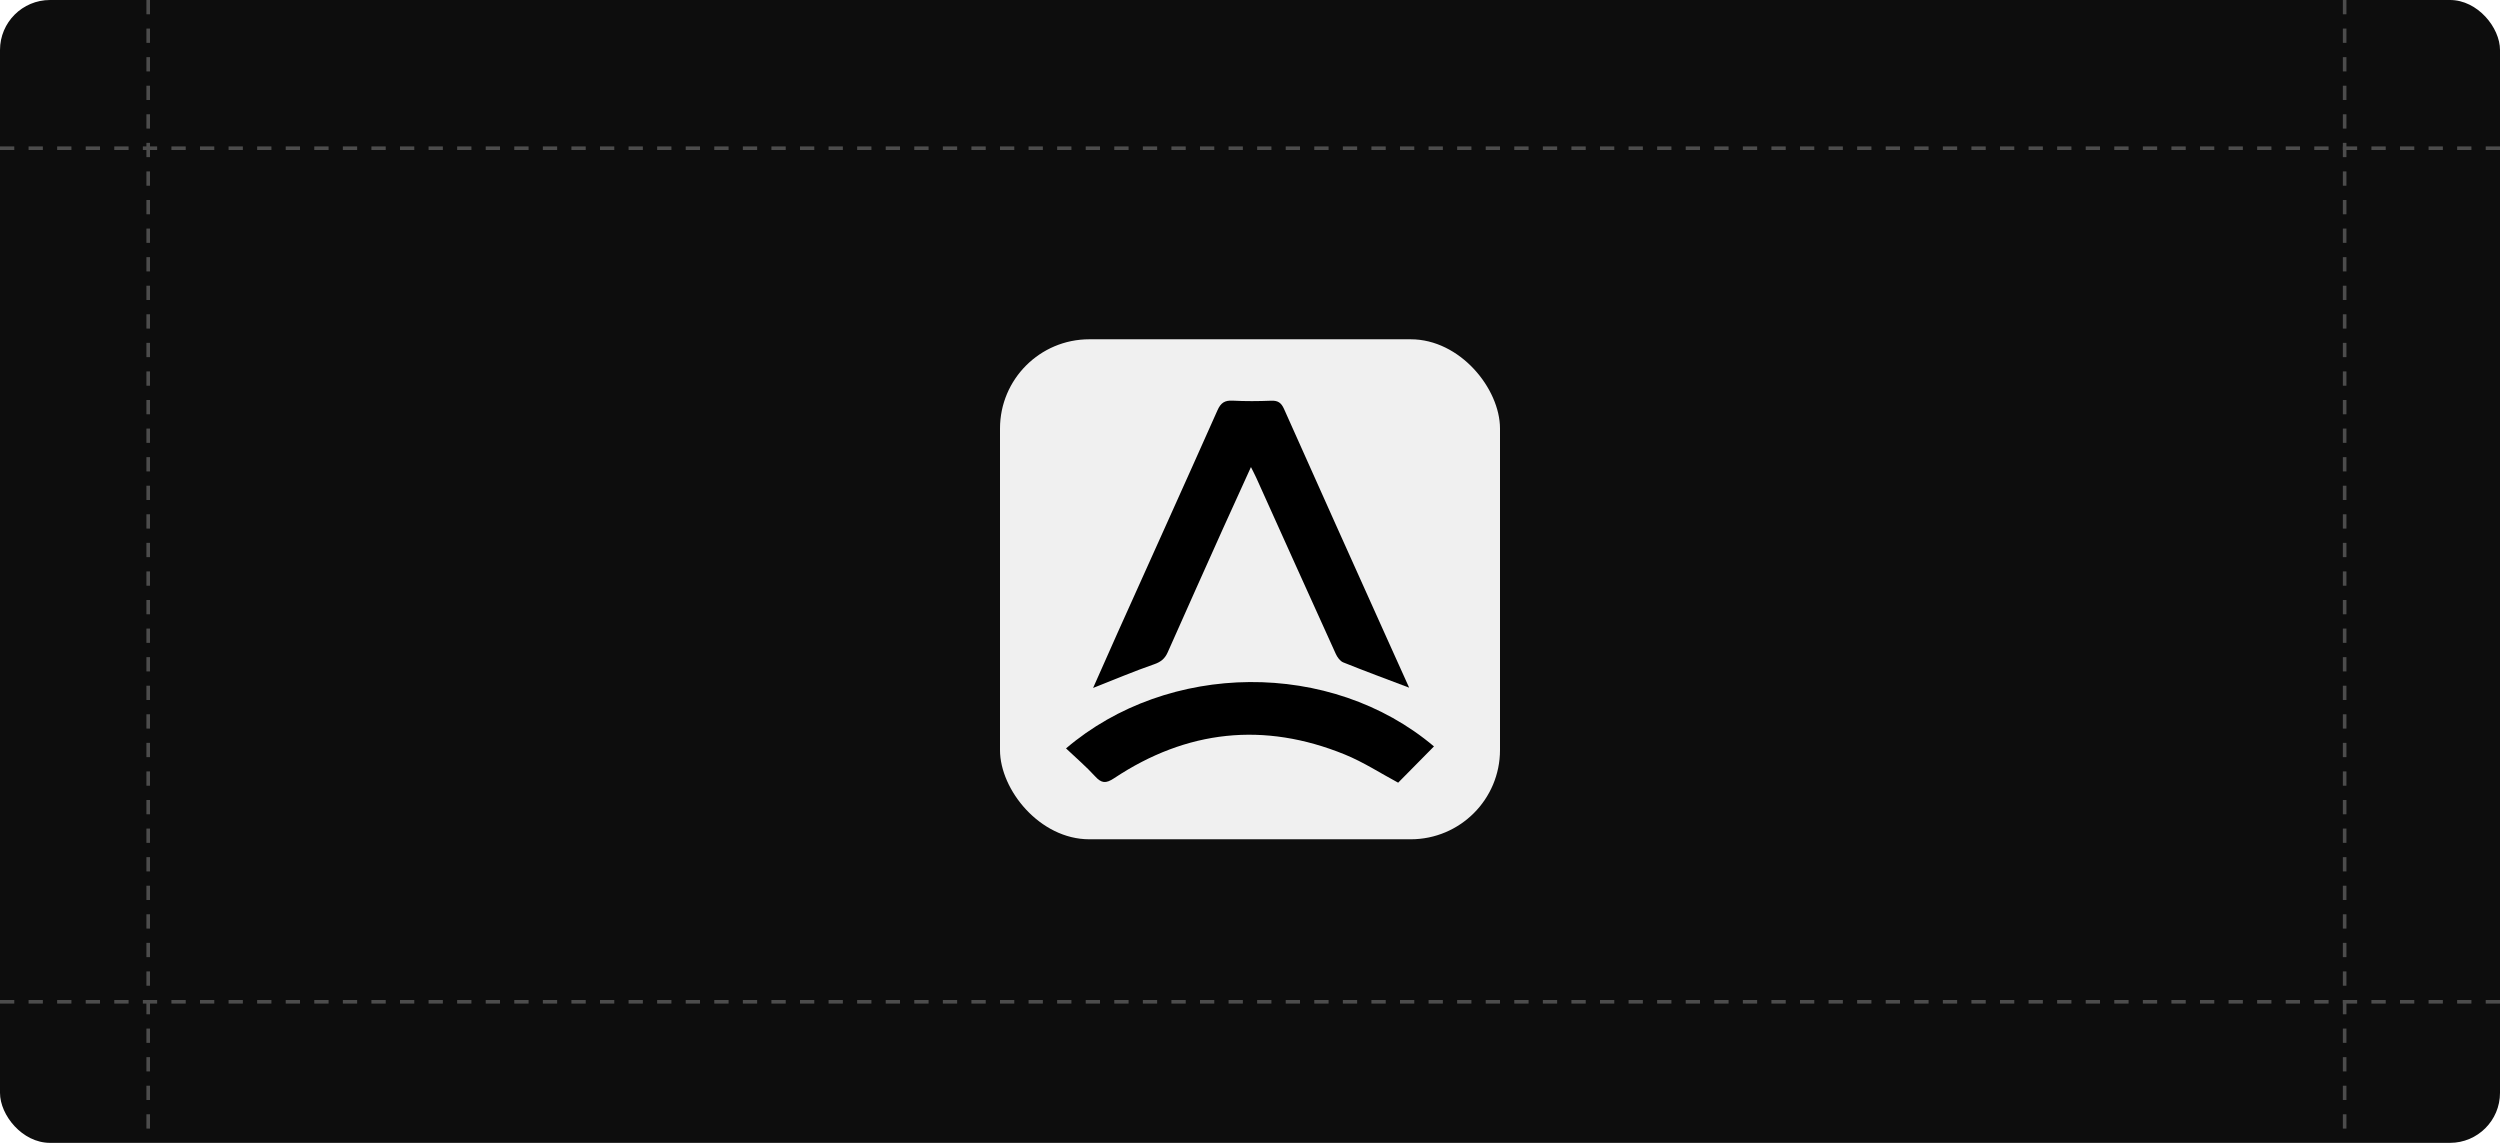 <svg width="700" height="320" viewBox="0 0 700 320" fill="none" xmlns="http://www.w3.org/2000/svg">
<rect width="700" height="320" rx="14" fill="#0D0D0D"/>
<g filter="url(#filter0_d_661_57)">
<rect x="280" y="90" width="140" height="140" rx="25" fill="#F0F0F0"/>
<g clip-path="url(#clip0_661_57)">
<path d="M394.565 187.548C388.234 185.146 382.131 182.898 376.107 180.468C375.221 180.111 374.436 179.009 374.01 178.067C366.554 161.648 359.155 145.202 351.745 128.76C351.375 127.943 350.949 127.154 350.267 125.774C347.494 131.877 344.954 137.412 342.453 142.97C337.27 154.518 332.093 166.065 326.962 177.635C326.183 179.39 325.098 180.321 323.188 180.985C317.506 182.949 311.959 185.311 306.066 187.627C308.379 182.416 310.635 177.283 312.931 172.168C322.256 151.412 331.639 130.679 340.89 109.884C341.811 107.811 342.908 107.062 345.136 107.181C348.721 107.369 352.33 107.34 355.922 107.198C357.814 107.125 358.746 107.755 359.53 109.515C369.14 131.077 378.835 152.605 388.513 174.133C390.519 178.595 392.536 183.057 394.565 187.553V187.548Z" fill="black"/>
<path d="M298.491 204.551C327.07 180.162 372.618 179.594 401.51 203.995C398.111 207.435 394.707 210.887 391.485 214.151C386.535 211.505 381.745 208.372 376.533 206.254C353.91 197.046 332.292 199.396 311.982 212.885C309.64 214.441 308.436 214.355 306.623 212.368C304.151 209.655 301.332 207.253 298.491 204.557V204.551Z" fill="black"/>
</g>
</g>
<line y1="280.5" x2="700" y2="280.5" stroke="#4C4C4C" stroke-dasharray="4 4"/>
<line y1="41.5" x2="700" y2="41.5" stroke="#4C4C4C" stroke-dasharray="4 4"/>
<line x1="656.5" y1="2.18557e-08" x2="656.5" y2="320" stroke="#4C4C4C" stroke-dasharray="4 4"/>
<line x1="41.5" y1="2.18557e-08" x2="41.5" y2="320" stroke="#4C4C4C" stroke-dasharray="4 4"/>
<defs>
<filter id="filter0_d_661_57" x="268.9" y="83.9" width="162.2" height="162.2" filterUnits="userSpaceOnUse" color-interpolation-filters="sRGB">
<feFlood flood-opacity="0" result="BackgroundImageFix"/>
<feColorMatrix in="SourceAlpha" type="matrix" values="0 0 0 0 0 0 0 0 0 0 0 0 0 0 0 0 0 0 127 0" result="hardAlpha"/>
<feOffset dy="5"/>
<feGaussianBlur stdDeviation="5.55"/>
<feComposite in2="hardAlpha" operator="out"/>
<feColorMatrix type="matrix" values="0 0 0 0 0 0 0 0 0 0 0 0 0 0 0 0 0 0 0.25 0"/>
<feBlend mode="normal" in2="BackgroundImageFix" result="effect1_dropShadow_661_57"/>
<feBlend mode="normal" in="SourceGraphic" in2="effect1_dropShadow_661_57" result="shape"/>
</filter>
<clipPath id="clip0_661_57">
<rect width="103.019" height="106.981" fill="white" transform="translate(298.491 107.17)"/>
</clipPath>
</defs>
</svg>
